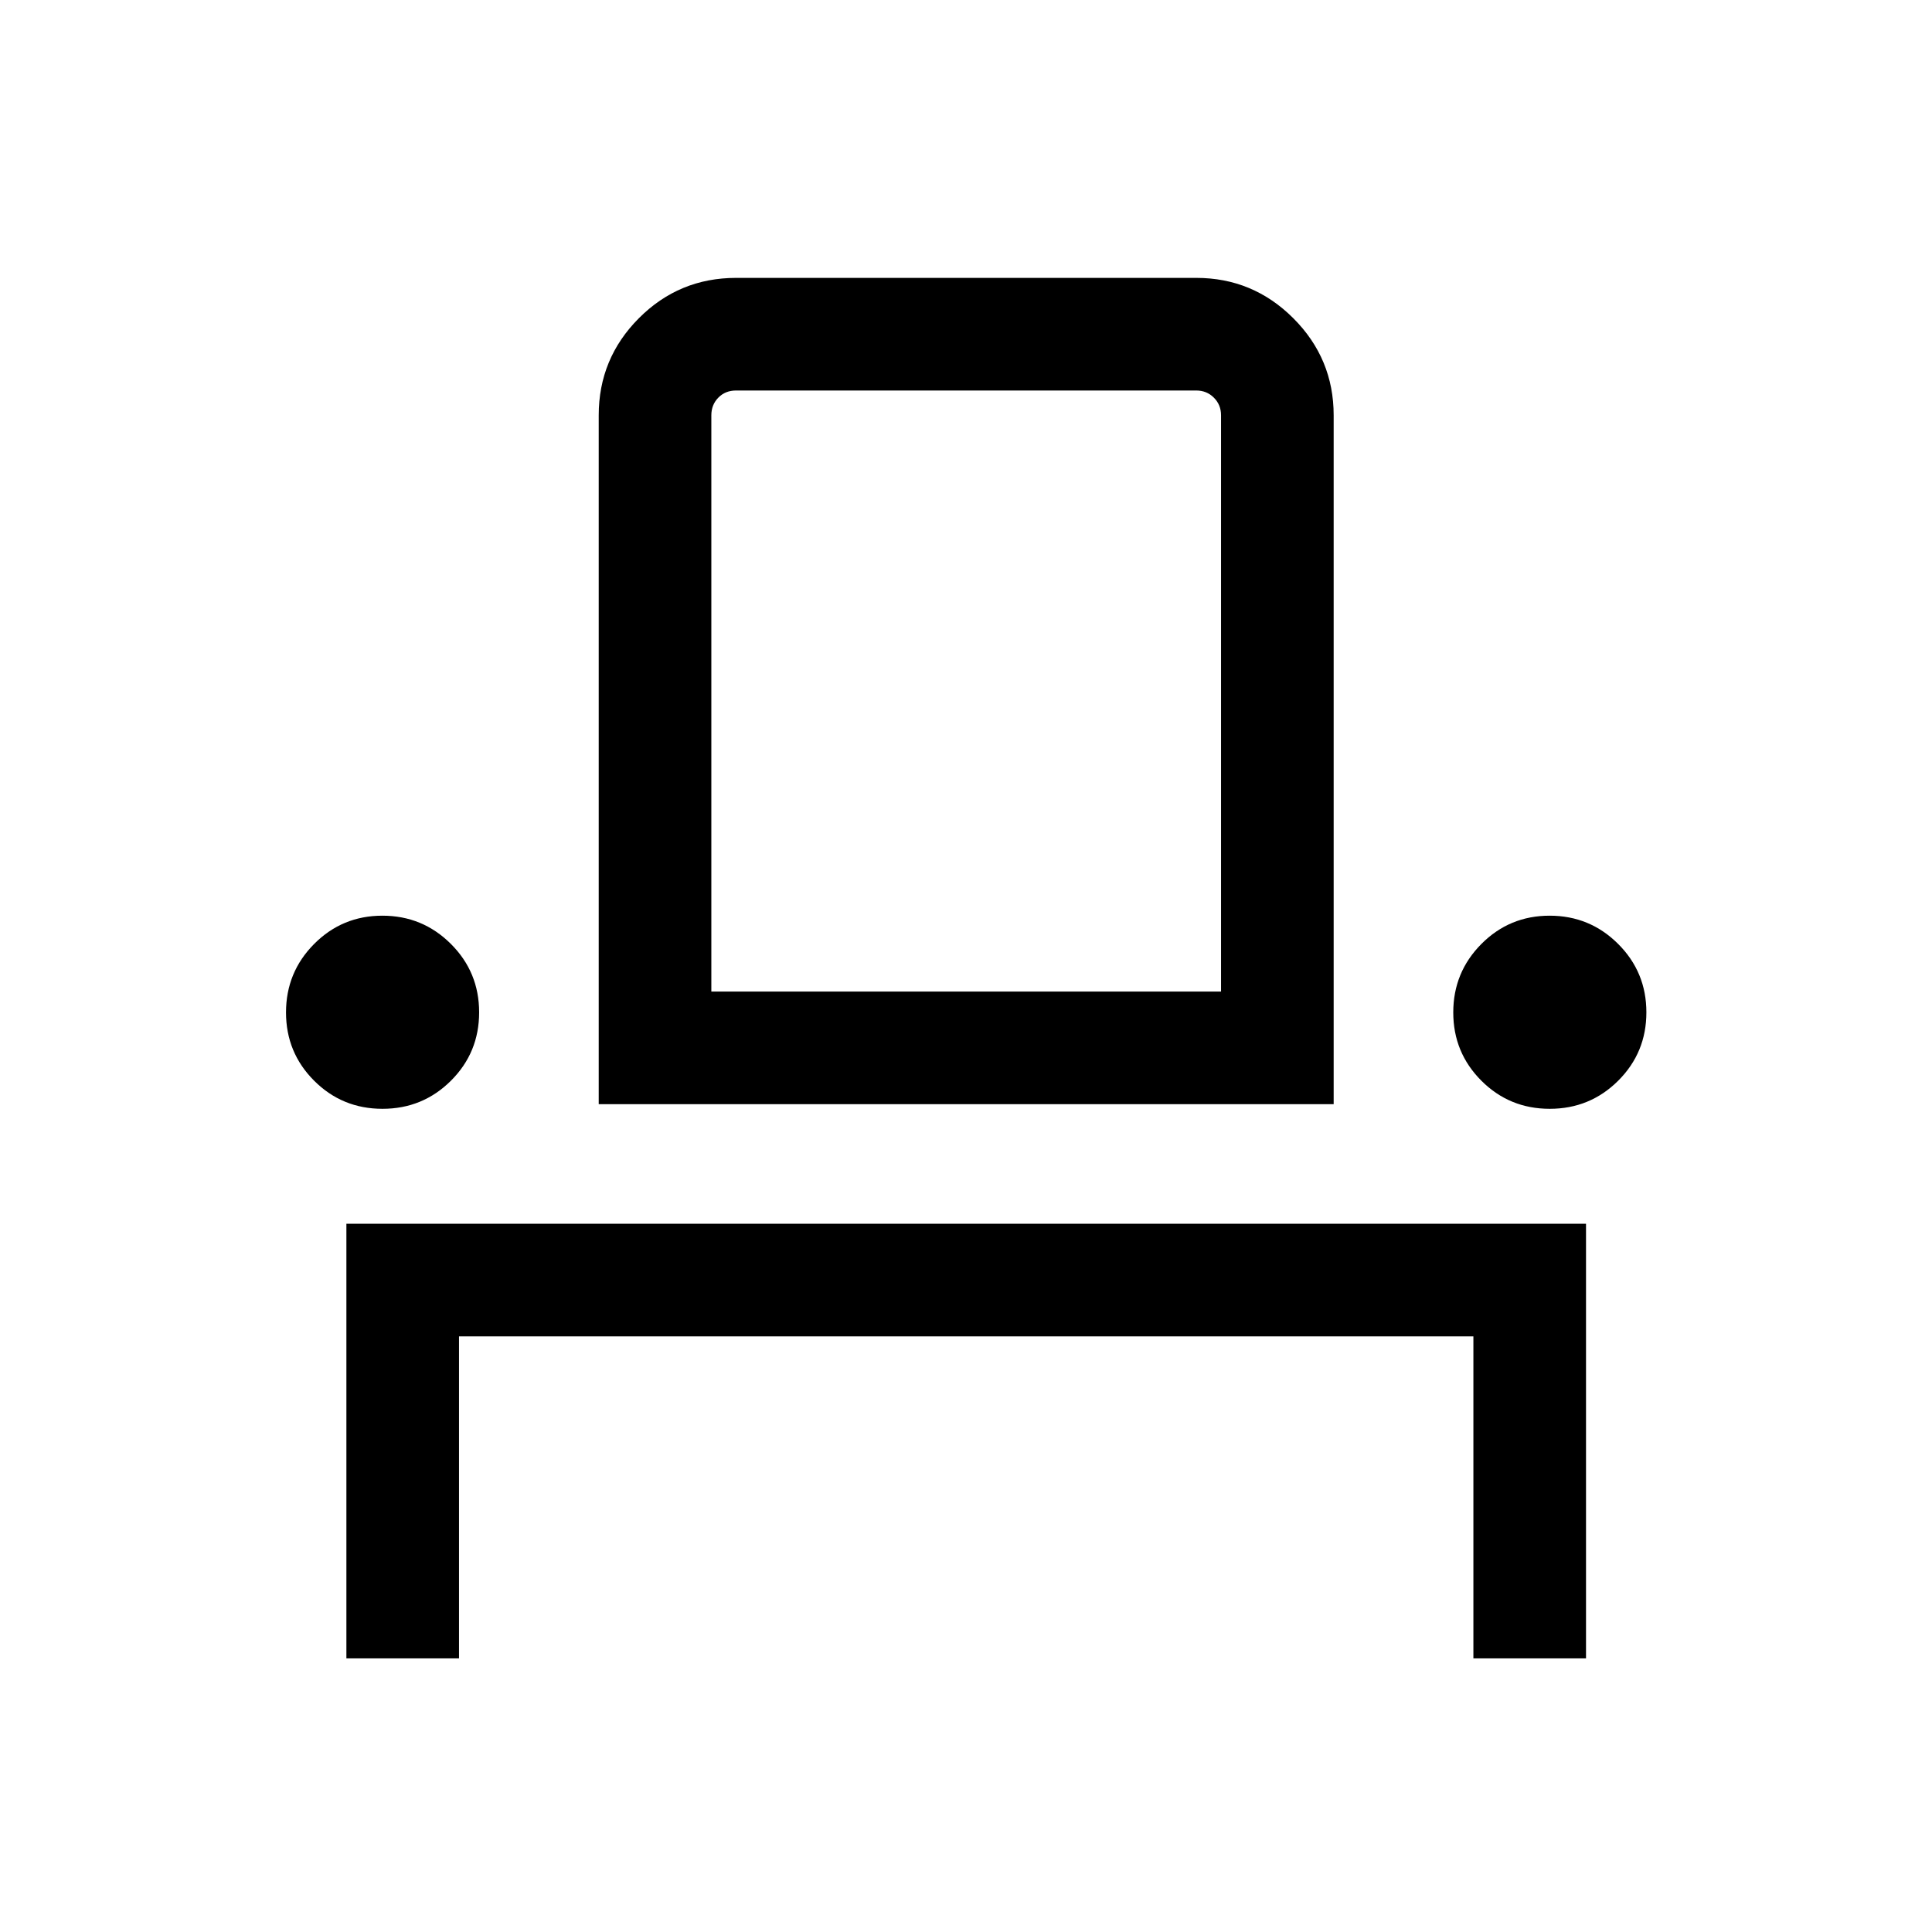 <svg xmlns="http://www.w3.org/2000/svg" height="24" viewBox="0 -960 960 960" width="24"><path d="M172.12-135.96v-215.96h615.96v215.96h-55.96v-160H228.08v160h-55.96Zm17.93-273.08q-20.01 0-33.97-13.97-13.96-13.97-13.96-33.92 0-19.95 13.96-34.01Q170.05-505 190.01-505q19.95 0 34.01 14.01 14.06 14.01 14.06 34.02 0 20.01-14.01 33.97-14.01 13.96-34.02 13.96Zm107.45-2.31v-342.3q0-28.21 19.96-48.24 19.97-20.03 48.31-20.03h228.65q28.16 0 48.22 20.05 20.05 20.06 20.05 48.22v342.3H297.5Zm472.55 2.31q-20.01 0-33.97-13.97-13.96-13.97-13.96-33.92 0-19.95 13.96-34.01Q750.05-505 770.01-505q19.95 0 34.01 14.01 14.06 14.01 14.06 34.02 0 20.01-14.01 33.97-14.01 13.96-34.02 13.96Zm-416.59-58.27h253.27v-286.34q0-5.2-3.56-8.75-3.55-3.56-8.75-3.56H365.77q-5.39 0-8.85 3.56-3.46 3.55-3.46 8.75v286.34Zm0 0h253.27-253.27Z"/></svg>